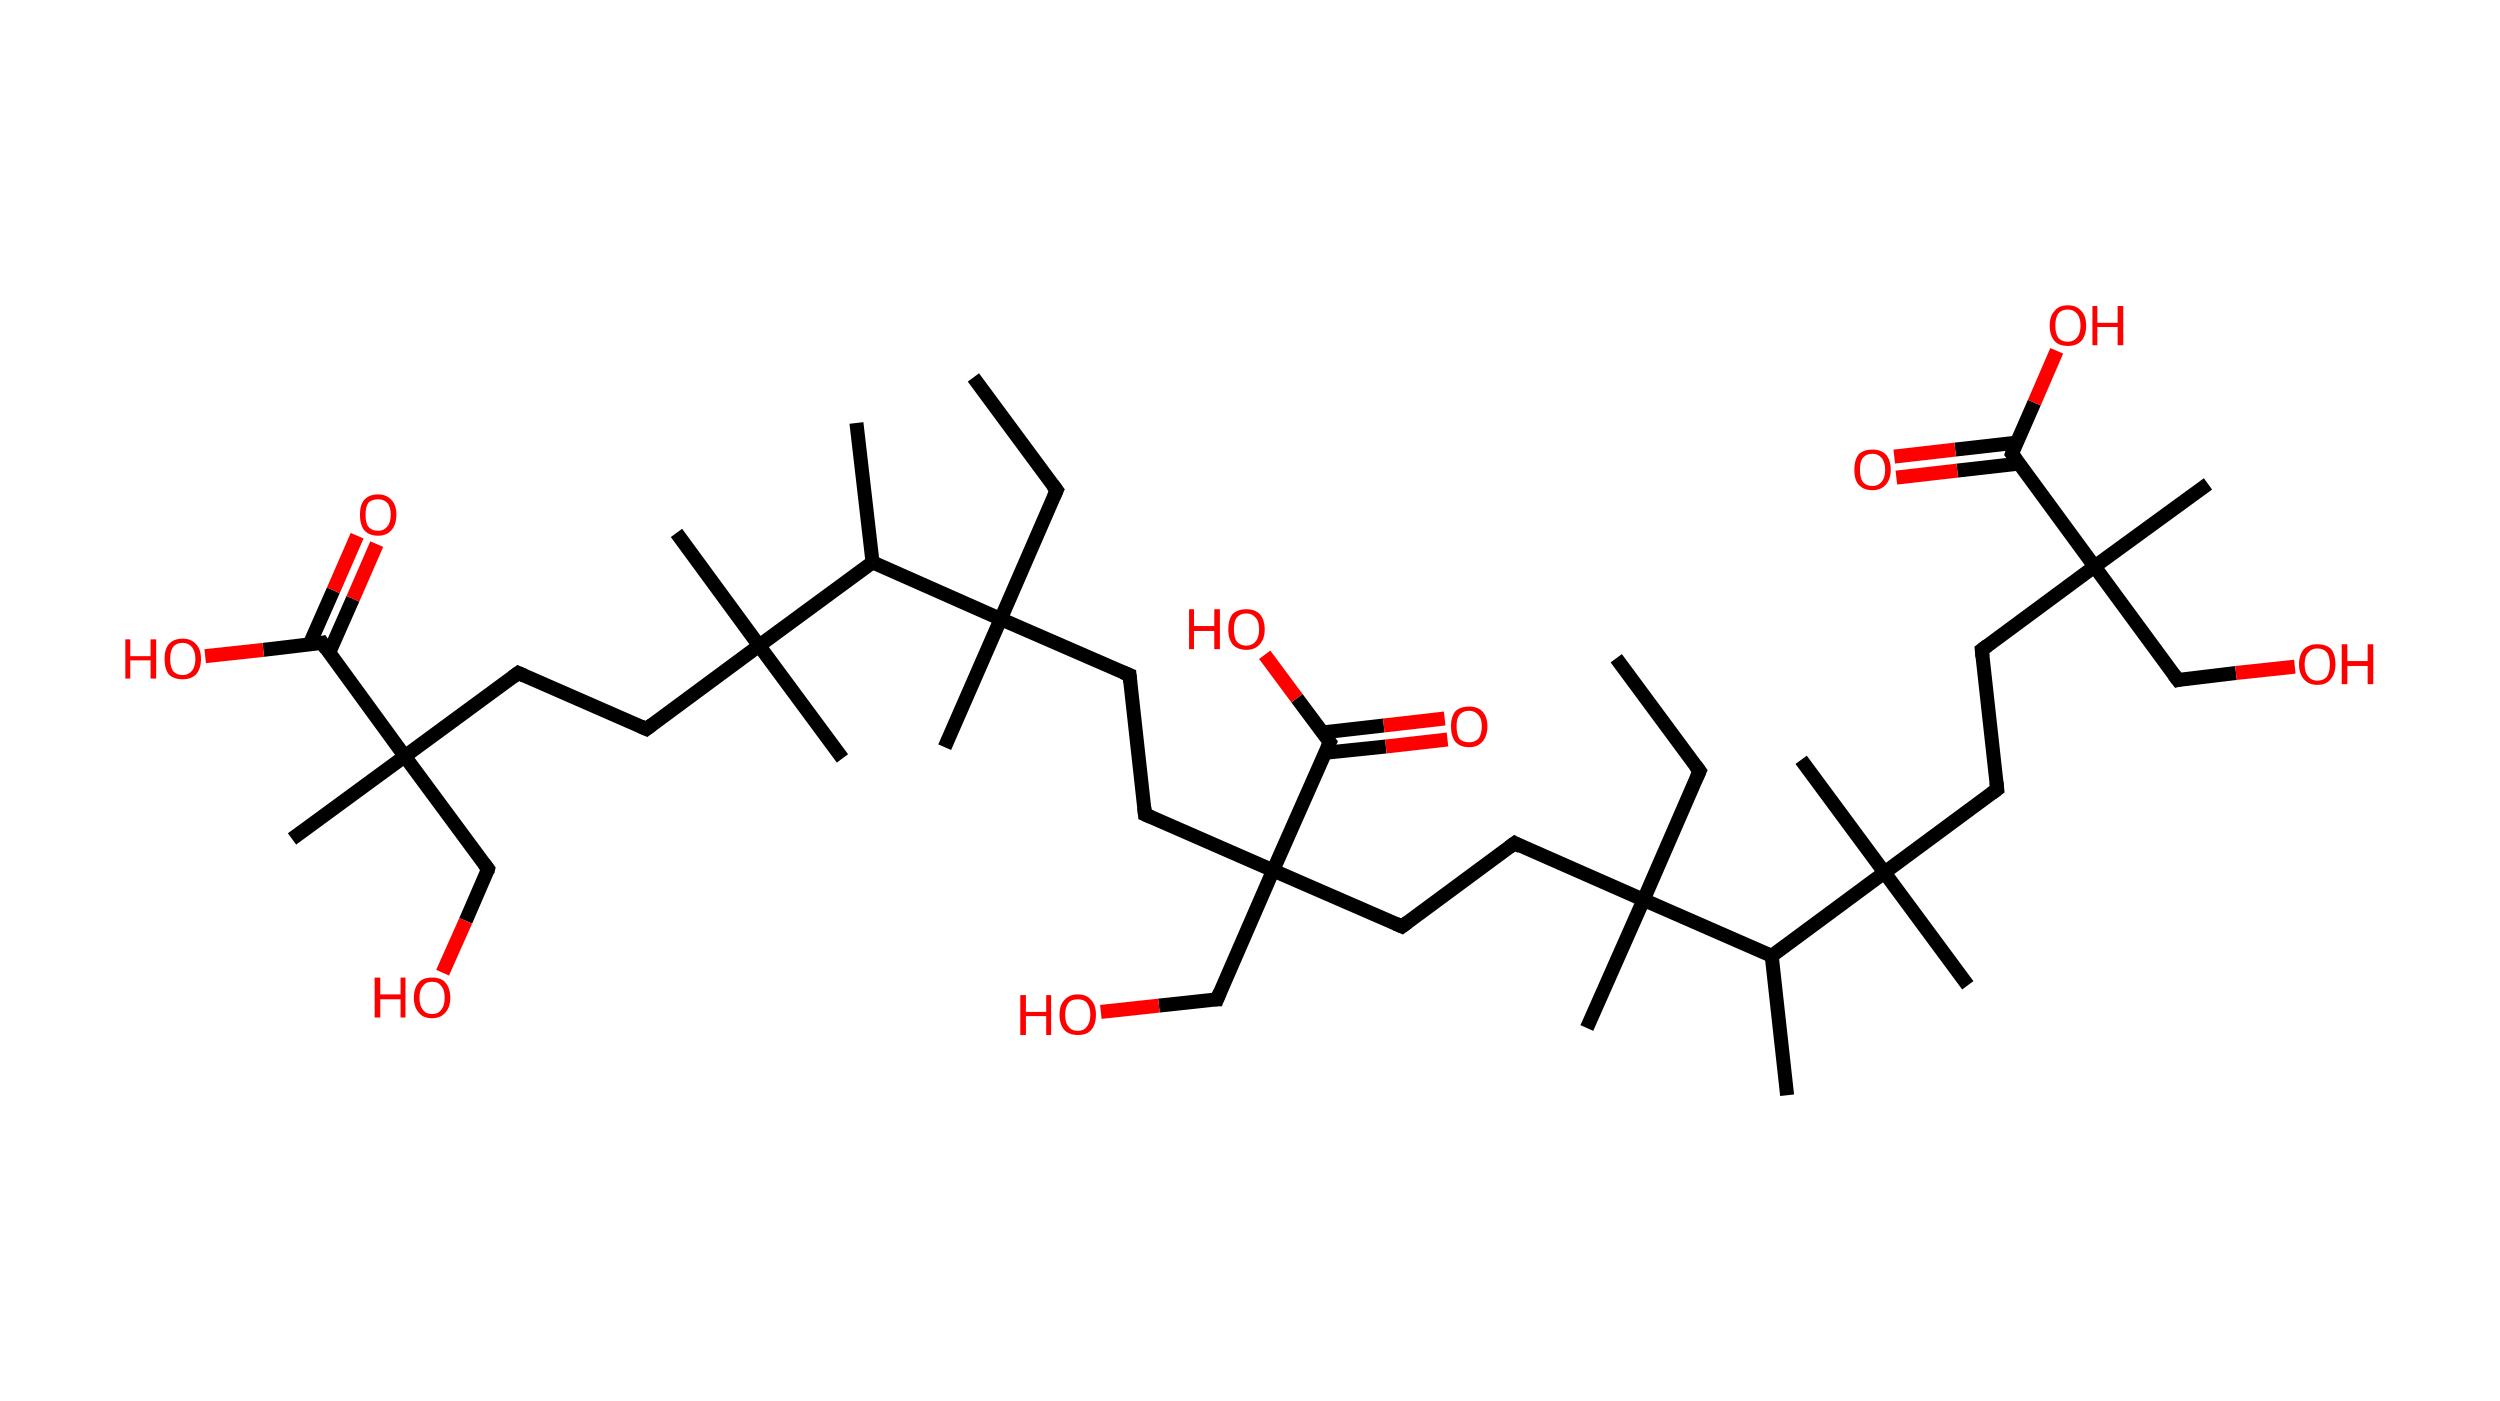 <?xml version='1.0' encoding='ASCII' standalone='yes'?>
<svg xmlns="http://www.w3.org/2000/svg" xmlns:rdkit="http://www.rdkit.org/xml" xmlns:xlink="http://www.w3.org/1999/xlink" version="1.1" baseProfile="full" xml:space="preserve" width="357px" height="200px" viewBox="0 0 357 200">
<!-- END OF HEADER -->
<rect style="opacity:1.0;fill:#FFFFFF;stroke:none" width="357.0" height="200.0" x="0.0" y="0.0"> </rect>
<path class="bond-0 atom-0 atom-1" d="M 230.8,94.0 L 242.7,110.1" style="fill:none;fill-rule:evenodd;stroke:#000000;stroke-width:2.0px;stroke-linecap:butt;stroke-linejoin:miter;stroke-opacity:1"/>
<path class="bond-1 atom-1 atom-2" d="M 242.7,110.1 L 234.7,128.5" style="fill:none;fill-rule:evenodd;stroke:#000000;stroke-width:2.0px;stroke-linecap:butt;stroke-linejoin:miter;stroke-opacity:1"/>
<path class="bond-2 atom-2 atom-3" d="M 234.7,128.5 L 226.6,146.8" style="fill:none;fill-rule:evenodd;stroke:#000000;stroke-width:2.0px;stroke-linecap:butt;stroke-linejoin:miter;stroke-opacity:1"/>
<path class="bond-3 atom-2 atom-4" d="M 234.7,128.5 L 216.3,120.4" style="fill:none;fill-rule:evenodd;stroke:#000000;stroke-width:2.0px;stroke-linecap:butt;stroke-linejoin:miter;stroke-opacity:1"/>
<path class="bond-4 atom-4 atom-5" d="M 216.3,120.4 L 200.2,132.3" style="fill:none;fill-rule:evenodd;stroke:#000000;stroke-width:2.0px;stroke-linecap:butt;stroke-linejoin:miter;stroke-opacity:1"/>
<path class="bond-5 atom-5 atom-6" d="M 200.2,132.3 L 181.8,124.3" style="fill:none;fill-rule:evenodd;stroke:#000000;stroke-width:2.0px;stroke-linecap:butt;stroke-linejoin:miter;stroke-opacity:1"/>
<path class="bond-6 atom-6 atom-7" d="M 181.8,124.3 L 173.8,142.7" style="fill:none;fill-rule:evenodd;stroke:#000000;stroke-width:2.0px;stroke-linecap:butt;stroke-linejoin:miter;stroke-opacity:1"/>
<path class="bond-7 atom-7 atom-8" d="M 173.8,142.7 L 165.5,143.6" style="fill:none;fill-rule:evenodd;stroke:#000000;stroke-width:2.0px;stroke-linecap:butt;stroke-linejoin:miter;stroke-opacity:1"/>
<path class="bond-7 atom-7 atom-8" d="M 165.5,143.6 L 157.2,144.5" style="fill:none;fill-rule:evenodd;stroke:#FF0000;stroke-width:2.0px;stroke-linecap:butt;stroke-linejoin:miter;stroke-opacity:1"/>
<path class="bond-8 atom-6 atom-9" d="M 181.8,124.3 L 163.5,116.3" style="fill:none;fill-rule:evenodd;stroke:#000000;stroke-width:2.0px;stroke-linecap:butt;stroke-linejoin:miter;stroke-opacity:1"/>
<path class="bond-9 atom-9 atom-10" d="M 163.5,116.3 L 161.3,96.4" style="fill:none;fill-rule:evenodd;stroke:#000000;stroke-width:2.0px;stroke-linecap:butt;stroke-linejoin:miter;stroke-opacity:1"/>
<path class="bond-10 atom-10 atom-11" d="M 161.3,96.4 L 142.9,88.4" style="fill:none;fill-rule:evenodd;stroke:#000000;stroke-width:2.0px;stroke-linecap:butt;stroke-linejoin:miter;stroke-opacity:1"/>
<path class="bond-11 atom-11 atom-12" d="M 142.9,88.4 L 134.9,106.7" style="fill:none;fill-rule:evenodd;stroke:#000000;stroke-width:2.0px;stroke-linecap:butt;stroke-linejoin:miter;stroke-opacity:1"/>
<path class="bond-12 atom-11 atom-13" d="M 142.9,88.4 L 150.9,70.0" style="fill:none;fill-rule:evenodd;stroke:#000000;stroke-width:2.0px;stroke-linecap:butt;stroke-linejoin:miter;stroke-opacity:1"/>
<path class="bond-13 atom-13 atom-14" d="M 150.9,70.0 L 139.0,53.9" style="fill:none;fill-rule:evenodd;stroke:#000000;stroke-width:2.0px;stroke-linecap:butt;stroke-linejoin:miter;stroke-opacity:1"/>
<path class="bond-14 atom-11 atom-15" d="M 142.9,88.4 L 124.6,80.3" style="fill:none;fill-rule:evenodd;stroke:#000000;stroke-width:2.0px;stroke-linecap:butt;stroke-linejoin:miter;stroke-opacity:1"/>
<path class="bond-15 atom-15 atom-16" d="M 124.6,80.3 L 122.3,60.4" style="fill:none;fill-rule:evenodd;stroke:#000000;stroke-width:2.0px;stroke-linecap:butt;stroke-linejoin:miter;stroke-opacity:1"/>
<path class="bond-16 atom-15 atom-17" d="M 124.6,80.3 L 108.4,92.2" style="fill:none;fill-rule:evenodd;stroke:#000000;stroke-width:2.0px;stroke-linecap:butt;stroke-linejoin:miter;stroke-opacity:1"/>
<path class="bond-17 atom-17 atom-18" d="M 108.4,92.2 L 120.3,108.3" style="fill:none;fill-rule:evenodd;stroke:#000000;stroke-width:2.0px;stroke-linecap:butt;stroke-linejoin:miter;stroke-opacity:1"/>
<path class="bond-18 atom-17 atom-19" d="M 108.4,92.2 L 96.6,76.1" style="fill:none;fill-rule:evenodd;stroke:#000000;stroke-width:2.0px;stroke-linecap:butt;stroke-linejoin:miter;stroke-opacity:1"/>
<path class="bond-19 atom-17 atom-20" d="M 108.4,92.2 L 92.3,104.1" style="fill:none;fill-rule:evenodd;stroke:#000000;stroke-width:2.0px;stroke-linecap:butt;stroke-linejoin:miter;stroke-opacity:1"/>
<path class="bond-20 atom-20 atom-21" d="M 92.3,104.1 L 74.0,96.1" style="fill:none;fill-rule:evenodd;stroke:#000000;stroke-width:2.0px;stroke-linecap:butt;stroke-linejoin:miter;stroke-opacity:1"/>
<path class="bond-21 atom-21 atom-22" d="M 74.0,96.1 L 57.8,108.0" style="fill:none;fill-rule:evenodd;stroke:#000000;stroke-width:2.0px;stroke-linecap:butt;stroke-linejoin:miter;stroke-opacity:1"/>
<path class="bond-22 atom-22 atom-23" d="M 57.8,108.0 L 41.7,119.8" style="fill:none;fill-rule:evenodd;stroke:#000000;stroke-width:2.0px;stroke-linecap:butt;stroke-linejoin:miter;stroke-opacity:1"/>
<path class="bond-23 atom-22 atom-24" d="M 57.8,108.0 L 69.7,124.1" style="fill:none;fill-rule:evenodd;stroke:#000000;stroke-width:2.0px;stroke-linecap:butt;stroke-linejoin:miter;stroke-opacity:1"/>
<path class="bond-24 atom-24 atom-25" d="M 69.7,124.1 L 66.5,131.5" style="fill:none;fill-rule:evenodd;stroke:#000000;stroke-width:2.0px;stroke-linecap:butt;stroke-linejoin:miter;stroke-opacity:1"/>
<path class="bond-24 atom-24 atom-25" d="M 66.5,131.5 L 63.2,138.9" style="fill:none;fill-rule:evenodd;stroke:#FF0000;stroke-width:2.0px;stroke-linecap:butt;stroke-linejoin:miter;stroke-opacity:1"/>
<path class="bond-25 atom-22 atom-26" d="M 57.8,108.0 L 46.0,91.8" style="fill:none;fill-rule:evenodd;stroke:#000000;stroke-width:2.0px;stroke-linecap:butt;stroke-linejoin:miter;stroke-opacity:1"/>
<path class="bond-26 atom-26 atom-27" d="M 47.0,93.2 L 50.4,85.5" style="fill:none;fill-rule:evenodd;stroke:#000000;stroke-width:2.0px;stroke-linecap:butt;stroke-linejoin:miter;stroke-opacity:1"/>
<path class="bond-26 atom-26 atom-27" d="M 50.4,85.5 L 53.8,77.7" style="fill:none;fill-rule:evenodd;stroke:#FF0000;stroke-width:2.0px;stroke-linecap:butt;stroke-linejoin:miter;stroke-opacity:1"/>
<path class="bond-26 atom-26 atom-27" d="M 44.2,92.0 L 47.6,84.3" style="fill:none;fill-rule:evenodd;stroke:#000000;stroke-width:2.0px;stroke-linecap:butt;stroke-linejoin:miter;stroke-opacity:1"/>
<path class="bond-26 atom-26 atom-27" d="M 47.6,84.3 L 51.0,76.5" style="fill:none;fill-rule:evenodd;stroke:#FF0000;stroke-width:2.0px;stroke-linecap:butt;stroke-linejoin:miter;stroke-opacity:1"/>
<path class="bond-27 atom-26 atom-28" d="M 46.0,91.8 L 37.6,92.8" style="fill:none;fill-rule:evenodd;stroke:#000000;stroke-width:2.0px;stroke-linecap:butt;stroke-linejoin:miter;stroke-opacity:1"/>
<path class="bond-27 atom-26 atom-28" d="M 37.6,92.8 L 29.3,93.7" style="fill:none;fill-rule:evenodd;stroke:#FF0000;stroke-width:2.0px;stroke-linecap:butt;stroke-linejoin:miter;stroke-opacity:1"/>
<path class="bond-28 atom-6 atom-29" d="M 181.8,124.3 L 189.9,106.0" style="fill:none;fill-rule:evenodd;stroke:#000000;stroke-width:2.0px;stroke-linecap:butt;stroke-linejoin:miter;stroke-opacity:1"/>
<path class="bond-29 atom-29 atom-30" d="M 189.2,107.5 L 197.9,106.6" style="fill:none;fill-rule:evenodd;stroke:#000000;stroke-width:2.0px;stroke-linecap:butt;stroke-linejoin:miter;stroke-opacity:1"/>
<path class="bond-29 atom-29 atom-30" d="M 197.9,106.6 L 206.7,105.6" style="fill:none;fill-rule:evenodd;stroke:#FF0000;stroke-width:2.0px;stroke-linecap:butt;stroke-linejoin:miter;stroke-opacity:1"/>
<path class="bond-29 atom-29 atom-30" d="M 188.8,104.6 L 197.6,103.6" style="fill:none;fill-rule:evenodd;stroke:#000000;stroke-width:2.0px;stroke-linecap:butt;stroke-linejoin:miter;stroke-opacity:1"/>
<path class="bond-29 atom-29 atom-30" d="M 197.6,103.6 L 206.3,102.6" style="fill:none;fill-rule:evenodd;stroke:#FF0000;stroke-width:2.0px;stroke-linecap:butt;stroke-linejoin:miter;stroke-opacity:1"/>
<path class="bond-30 atom-29 atom-31" d="M 189.9,106.0 L 185.2,99.7" style="fill:none;fill-rule:evenodd;stroke:#000000;stroke-width:2.0px;stroke-linecap:butt;stroke-linejoin:miter;stroke-opacity:1"/>
<path class="bond-30 atom-29 atom-31" d="M 185.2,99.7 L 180.6,93.5" style="fill:none;fill-rule:evenodd;stroke:#FF0000;stroke-width:2.0px;stroke-linecap:butt;stroke-linejoin:miter;stroke-opacity:1"/>
<path class="bond-31 atom-2 atom-32" d="M 234.7,128.5 L 253.0,136.5" style="fill:none;fill-rule:evenodd;stroke:#000000;stroke-width:2.0px;stroke-linecap:butt;stroke-linejoin:miter;stroke-opacity:1"/>
<path class="bond-32 atom-32 atom-33" d="M 253.0,136.5 L 255.2,156.4" style="fill:none;fill-rule:evenodd;stroke:#000000;stroke-width:2.0px;stroke-linecap:butt;stroke-linejoin:miter;stroke-opacity:1"/>
<path class="bond-33 atom-32 atom-34" d="M 253.0,136.5 L 269.1,124.6" style="fill:none;fill-rule:evenodd;stroke:#000000;stroke-width:2.0px;stroke-linecap:butt;stroke-linejoin:miter;stroke-opacity:1"/>
<path class="bond-34 atom-34 atom-35" d="M 269.1,124.6 L 281.0,140.7" style="fill:none;fill-rule:evenodd;stroke:#000000;stroke-width:2.0px;stroke-linecap:butt;stroke-linejoin:miter;stroke-opacity:1"/>
<path class="bond-35 atom-34 atom-36" d="M 269.1,124.6 L 257.2,108.5" style="fill:none;fill-rule:evenodd;stroke:#000000;stroke-width:2.0px;stroke-linecap:butt;stroke-linejoin:miter;stroke-opacity:1"/>
<path class="bond-36 atom-34 atom-37" d="M 269.1,124.6 L 285.2,112.7" style="fill:none;fill-rule:evenodd;stroke:#000000;stroke-width:2.0px;stroke-linecap:butt;stroke-linejoin:miter;stroke-opacity:1"/>
<path class="bond-37 atom-37 atom-38" d="M 285.2,112.7 L 283.0,92.8" style="fill:none;fill-rule:evenodd;stroke:#000000;stroke-width:2.0px;stroke-linecap:butt;stroke-linejoin:miter;stroke-opacity:1"/>
<path class="bond-38 atom-38 atom-39" d="M 283.0,92.8 L 299.1,80.9" style="fill:none;fill-rule:evenodd;stroke:#000000;stroke-width:2.0px;stroke-linecap:butt;stroke-linejoin:miter;stroke-opacity:1"/>
<path class="bond-39 atom-39 atom-40" d="M 299.1,80.9 L 315.3,69.1" style="fill:none;fill-rule:evenodd;stroke:#000000;stroke-width:2.0px;stroke-linecap:butt;stroke-linejoin:miter;stroke-opacity:1"/>
<path class="bond-40 atom-39 atom-41" d="M 299.1,80.9 L 311.0,97.1" style="fill:none;fill-rule:evenodd;stroke:#000000;stroke-width:2.0px;stroke-linecap:butt;stroke-linejoin:miter;stroke-opacity:1"/>
<path class="bond-41 atom-41 atom-42" d="M 311.0,97.1 L 319.3,96.1" style="fill:none;fill-rule:evenodd;stroke:#000000;stroke-width:2.0px;stroke-linecap:butt;stroke-linejoin:miter;stroke-opacity:1"/>
<path class="bond-41 atom-41 atom-42" d="M 319.3,96.1 L 327.7,95.2" style="fill:none;fill-rule:evenodd;stroke:#FF0000;stroke-width:2.0px;stroke-linecap:butt;stroke-linejoin:miter;stroke-opacity:1"/>
<path class="bond-42 atom-39 atom-43" d="M 299.1,80.9 L 287.3,64.8" style="fill:none;fill-rule:evenodd;stroke:#000000;stroke-width:2.0px;stroke-linecap:butt;stroke-linejoin:miter;stroke-opacity:1"/>
<path class="bond-43 atom-43 atom-44" d="M 288.0,63.2 L 279.2,64.2" style="fill:none;fill-rule:evenodd;stroke:#000000;stroke-width:2.0px;stroke-linecap:butt;stroke-linejoin:miter;stroke-opacity:1"/>
<path class="bond-43 atom-43 atom-44" d="M 279.2,64.2 L 270.5,65.2" style="fill:none;fill-rule:evenodd;stroke:#FF0000;stroke-width:2.0px;stroke-linecap:butt;stroke-linejoin:miter;stroke-opacity:1"/>
<path class="bond-43 atom-43 atom-44" d="M 288.3,66.2 L 279.5,67.2" style="fill:none;fill-rule:evenodd;stroke:#000000;stroke-width:2.0px;stroke-linecap:butt;stroke-linejoin:miter;stroke-opacity:1"/>
<path class="bond-43 atom-43 atom-44" d="M 279.5,67.2 L 270.8,68.2" style="fill:none;fill-rule:evenodd;stroke:#FF0000;stroke-width:2.0px;stroke-linecap:butt;stroke-linejoin:miter;stroke-opacity:1"/>
<path class="bond-44 atom-43 atom-45" d="M 287.3,64.8 L 290.5,57.5" style="fill:none;fill-rule:evenodd;stroke:#000000;stroke-width:2.0px;stroke-linecap:butt;stroke-linejoin:miter;stroke-opacity:1"/>
<path class="bond-44 atom-43 atom-45" d="M 290.5,57.5 L 293.7,50.1" style="fill:none;fill-rule:evenodd;stroke:#FF0000;stroke-width:2.0px;stroke-linecap:butt;stroke-linejoin:miter;stroke-opacity:1"/>
<path d="M 242.1,109.3 L 242.7,110.1 L 242.3,111.0" style="fill:none;stroke:#000000;stroke-width:2.0px;stroke-linecap:butt;stroke-linejoin:miter;stroke-opacity:1;"/>
<path d="M 217.2,120.9 L 216.3,120.4 L 215.5,121.0" style="fill:none;stroke:#000000;stroke-width:2.0px;stroke-linecap:butt;stroke-linejoin:miter;stroke-opacity:1;"/>
<path d="M 201.0,131.7 L 200.2,132.3 L 199.3,131.9" style="fill:none;stroke:#000000;stroke-width:2.0px;stroke-linecap:butt;stroke-linejoin:miter;stroke-opacity:1;"/>
<path d="M 174.2,141.7 L 173.8,142.7 L 173.4,142.7" style="fill:none;stroke:#000000;stroke-width:2.0px;stroke-linecap:butt;stroke-linejoin:miter;stroke-opacity:1;"/>
<path d="M 164.4,116.7 L 163.5,116.3 L 163.4,115.3" style="fill:none;stroke:#000000;stroke-width:2.0px;stroke-linecap:butt;stroke-linejoin:miter;stroke-opacity:1;"/>
<path d="M 161.4,97.4 L 161.3,96.4 L 160.3,96.0" style="fill:none;stroke:#000000;stroke-width:2.0px;stroke-linecap:butt;stroke-linejoin:miter;stroke-opacity:1;"/>
<path d="M 150.5,70.9 L 150.9,70.0 L 150.3,69.2" style="fill:none;stroke:#000000;stroke-width:2.0px;stroke-linecap:butt;stroke-linejoin:miter;stroke-opacity:1;"/>
<path d="M 93.1,103.5 L 92.3,104.1 L 91.4,103.7" style="fill:none;stroke:#000000;stroke-width:2.0px;stroke-linecap:butt;stroke-linejoin:miter;stroke-opacity:1;"/>
<path d="M 74.9,96.5 L 74.0,96.1 L 73.2,96.7" style="fill:none;stroke:#000000;stroke-width:2.0px;stroke-linecap:butt;stroke-linejoin:miter;stroke-opacity:1;"/>
<path d="M 69.1,123.3 L 69.7,124.1 L 69.6,124.5" style="fill:none;stroke:#000000;stroke-width:2.0px;stroke-linecap:butt;stroke-linejoin:miter;stroke-opacity:1;"/>
<path d="M 46.6,92.7 L 46.0,91.8 L 45.5,91.9" style="fill:none;stroke:#000000;stroke-width:2.0px;stroke-linecap:butt;stroke-linejoin:miter;stroke-opacity:1;"/>
<path d="M 189.5,106.9 L 189.9,106.0 L 189.6,105.6" style="fill:none;stroke:#000000;stroke-width:2.0px;stroke-linecap:butt;stroke-linejoin:miter;stroke-opacity:1;"/>
<path d="M 284.4,113.3 L 285.2,112.7 L 285.1,111.7" style="fill:none;stroke:#000000;stroke-width:2.0px;stroke-linecap:butt;stroke-linejoin:miter;stroke-opacity:1;"/>
<path d="M 283.1,93.8 L 283.0,92.8 L 283.8,92.2" style="fill:none;stroke:#000000;stroke-width:2.0px;stroke-linecap:butt;stroke-linejoin:miter;stroke-opacity:1;"/>
<path d="M 310.4,96.3 L 311.0,97.1 L 311.4,97.0" style="fill:none;stroke:#000000;stroke-width:2.0px;stroke-linecap:butt;stroke-linejoin:miter;stroke-opacity:1;"/>
<path d="M 287.9,65.6 L 287.3,64.8 L 287.4,64.5" style="fill:none;stroke:#000000;stroke-width:2.0px;stroke-linecap:butt;stroke-linejoin:miter;stroke-opacity:1;"/>
<path class="atom-8" d="M 145.7 142.1 L 146.5 142.1 L 146.5 144.5 L 149.4 144.5 L 149.4 142.1 L 150.1 142.1 L 150.1 147.8 L 149.4 147.8 L 149.4 145.1 L 146.5 145.1 L 146.5 147.8 L 145.7 147.8 L 145.7 142.1 " fill="#FF0000"/>
<path class="atom-8" d="M 151.3 144.9 Q 151.3 143.5, 152.0 142.8 Q 152.7 142.0, 153.9 142.0 Q 155.2 142.0, 155.8 142.8 Q 156.5 143.5, 156.5 144.9 Q 156.5 146.3, 155.8 147.1 Q 155.2 147.8, 153.9 147.8 Q 152.7 147.8, 152.0 147.1 Q 151.3 146.3, 151.3 144.9 M 153.9 147.2 Q 154.8 147.2, 155.2 146.6 Q 155.7 146.0, 155.7 144.9 Q 155.7 143.8, 155.2 143.2 Q 154.8 142.7, 153.9 142.7 Q 153.0 142.7, 152.6 143.2 Q 152.1 143.8, 152.1 144.9 Q 152.1 146.1, 152.6 146.6 Q 153.0 147.2, 153.9 147.2 " fill="#FF0000"/>
<path class="atom-25" d="M 53.5 139.6 L 54.3 139.6 L 54.3 142.0 L 57.2 142.0 L 57.2 139.6 L 57.9 139.6 L 57.9 145.3 L 57.2 145.3 L 57.2 142.7 L 54.3 142.7 L 54.3 145.3 L 53.5 145.3 L 53.5 139.6 " fill="#FF0000"/>
<path class="atom-25" d="M 59.1 142.5 Q 59.1 141.1, 59.8 140.3 Q 60.4 139.6, 61.7 139.6 Q 63.0 139.6, 63.6 140.3 Q 64.3 141.1, 64.3 142.5 Q 64.3 143.8, 63.6 144.6 Q 62.9 145.4, 61.7 145.4 Q 60.4 145.4, 59.8 144.6 Q 59.1 143.8, 59.1 142.5 M 61.7 144.8 Q 62.6 144.8, 63.0 144.2 Q 63.5 143.6, 63.5 142.5 Q 63.5 141.3, 63.0 140.8 Q 62.6 140.2, 61.7 140.2 Q 60.8 140.2, 60.4 140.8 Q 59.9 141.3, 59.9 142.5 Q 59.9 143.6, 60.4 144.2 Q 60.8 144.8, 61.7 144.8 " fill="#FF0000"/>
<path class="atom-27" d="M 51.4 73.5 Q 51.4 72.1, 52.0 71.4 Q 52.7 70.6, 54.0 70.6 Q 55.2 70.6, 55.9 71.4 Q 56.6 72.1, 56.6 73.5 Q 56.6 74.9, 55.9 75.7 Q 55.2 76.5, 54.0 76.5 Q 52.7 76.5, 52.0 75.7 Q 51.4 74.9, 51.4 73.5 M 54.0 75.8 Q 54.8 75.8, 55.3 75.2 Q 55.8 74.6, 55.8 73.5 Q 55.8 72.4, 55.3 71.8 Q 54.8 71.3, 54.0 71.3 Q 53.1 71.3, 52.6 71.8 Q 52.2 72.4, 52.2 73.5 Q 52.2 74.7, 52.6 75.2 Q 53.1 75.8, 54.0 75.8 " fill="#FF0000"/>
<path class="atom-28" d="M 17.9 91.3 L 18.6 91.3 L 18.6 93.7 L 21.5 93.7 L 21.5 91.3 L 22.3 91.3 L 22.3 96.9 L 21.5 96.9 L 21.5 94.3 L 18.6 94.3 L 18.6 96.9 L 17.9 96.9 L 17.9 91.3 " fill="#FF0000"/>
<path class="atom-28" d="M 23.5 94.1 Q 23.5 92.7, 24.1 92.0 Q 24.8 91.2, 26.1 91.2 Q 27.3 91.2, 28.0 92.0 Q 28.7 92.7, 28.7 94.1 Q 28.7 95.5, 28.0 96.3 Q 27.3 97.0, 26.1 97.0 Q 24.8 97.0, 24.1 96.3 Q 23.5 95.5, 23.5 94.1 M 26.1 96.4 Q 26.9 96.4, 27.4 95.8 Q 27.9 95.2, 27.9 94.1 Q 27.9 93.0, 27.4 92.4 Q 26.9 91.8, 26.1 91.8 Q 25.2 91.8, 24.7 92.4 Q 24.3 93.0, 24.3 94.1 Q 24.3 95.2, 24.7 95.8 Q 25.2 96.4, 26.1 96.4 " fill="#FF0000"/>
<path class="atom-30" d="M 207.2 103.7 Q 207.2 102.4, 207.8 101.6 Q 208.5 100.9, 209.8 100.9 Q 211.0 100.9, 211.7 101.6 Q 212.4 102.4, 212.4 103.7 Q 212.4 105.1, 211.7 105.9 Q 211.0 106.7, 209.8 106.7 Q 208.5 106.7, 207.8 105.9 Q 207.2 105.1, 207.2 103.7 M 209.8 106.0 Q 210.6 106.0, 211.1 105.5 Q 211.6 104.9, 211.6 103.7 Q 211.6 102.6, 211.1 102.1 Q 210.6 101.5, 209.8 101.5 Q 208.9 101.5, 208.4 102.1 Q 208.0 102.6, 208.0 103.7 Q 208.0 104.9, 208.4 105.5 Q 208.9 106.0, 209.8 106.0 " fill="#FF0000"/>
<path class="atom-31" d="M 169.8 87.0 L 170.5 87.0 L 170.5 89.4 L 173.4 89.4 L 173.4 87.0 L 174.2 87.0 L 174.2 92.7 L 173.4 92.7 L 173.4 90.1 L 170.5 90.1 L 170.5 92.7 L 169.8 92.7 L 169.8 87.0 " fill="#FF0000"/>
<path class="atom-31" d="M 175.4 89.9 Q 175.4 88.5, 176.0 87.7 Q 176.7 87.0, 178.0 87.0 Q 179.2 87.0, 179.9 87.7 Q 180.6 88.5, 180.6 89.9 Q 180.6 91.2, 179.9 92.0 Q 179.2 92.8, 178.0 92.8 Q 176.7 92.8, 176.0 92.0 Q 175.4 91.2, 175.4 89.9 M 178.0 92.2 Q 178.8 92.2, 179.3 91.6 Q 179.8 91.0, 179.8 89.9 Q 179.8 88.7, 179.3 88.2 Q 178.8 87.6, 178.0 87.6 Q 177.1 87.6, 176.6 88.2 Q 176.2 88.7, 176.2 89.9 Q 176.2 91.0, 176.6 91.6 Q 177.1 92.2, 178.0 92.2 " fill="#FF0000"/>
<path class="atom-42" d="M 328.3 94.9 Q 328.3 93.5, 329.0 92.7 Q 329.7 92.0, 330.9 92.0 Q 332.2 92.0, 332.9 92.7 Q 333.5 93.5, 333.5 94.9 Q 333.5 96.2, 332.8 97.0 Q 332.2 97.8, 330.9 97.8 Q 329.7 97.8, 329.0 97.0 Q 328.3 96.2, 328.3 94.9 M 330.9 97.2 Q 331.8 97.2, 332.3 96.6 Q 332.7 96.0, 332.7 94.9 Q 332.7 93.7, 332.3 93.2 Q 331.8 92.6, 330.9 92.6 Q 330.1 92.6, 329.6 93.2 Q 329.1 93.7, 329.1 94.9 Q 329.1 96.0, 329.6 96.6 Q 330.1 97.2, 330.9 97.2 " fill="#FF0000"/>
<path class="atom-42" d="M 334.4 92.0 L 335.2 92.0 L 335.2 94.4 L 338.1 94.4 L 338.1 92.0 L 338.9 92.0 L 338.9 97.7 L 338.1 97.7 L 338.1 95.1 L 335.2 95.1 L 335.2 97.7 L 334.4 97.7 L 334.4 92.0 " fill="#FF0000"/>
<path class="atom-44" d="M 264.8 67.1 Q 264.8 65.7, 265.4 64.9 Q 266.1 64.2, 267.4 64.2 Q 268.6 64.2, 269.3 64.9 Q 270.0 65.7, 270.0 67.1 Q 270.0 68.4, 269.3 69.2 Q 268.6 70.0, 267.4 70.0 Q 266.1 70.0, 265.4 69.2 Q 264.8 68.5, 264.8 67.1 M 267.4 69.4 Q 268.2 69.4, 268.7 68.8 Q 269.2 68.2, 269.2 67.1 Q 269.2 66.0, 268.7 65.4 Q 268.2 64.8, 267.4 64.8 Q 266.5 64.8, 266.0 65.4 Q 265.6 65.9, 265.6 67.1 Q 265.6 68.2, 266.0 68.8 Q 266.5 69.4, 267.4 69.4 " fill="#FF0000"/>
<path class="atom-45" d="M 292.7 46.5 Q 292.7 45.1, 293.4 44.4 Q 294.0 43.6, 295.3 43.6 Q 296.5 43.6, 297.2 44.4 Q 297.9 45.1, 297.9 46.5 Q 297.9 47.9, 297.2 48.7 Q 296.5 49.4, 295.3 49.4 Q 294.0 49.4, 293.4 48.7 Q 292.7 47.9, 292.7 46.5 M 295.3 48.8 Q 296.1 48.8, 296.6 48.2 Q 297.1 47.6, 297.1 46.5 Q 297.1 45.4, 296.6 44.8 Q 296.1 44.2, 295.3 44.2 Q 294.4 44.2, 293.9 44.8 Q 293.5 45.4, 293.5 46.5 Q 293.5 47.6, 293.9 48.2 Q 294.4 48.8, 295.3 48.8 " fill="#FF0000"/>
<path class="atom-45" d="M 298.8 43.7 L 299.5 43.7 L 299.5 46.1 L 302.4 46.1 L 302.4 43.7 L 303.2 43.7 L 303.2 49.3 L 302.4 49.3 L 302.4 46.7 L 299.5 46.7 L 299.5 49.3 L 298.8 49.3 L 298.8 43.7 " fill="#FF0000"/>
</svg>
